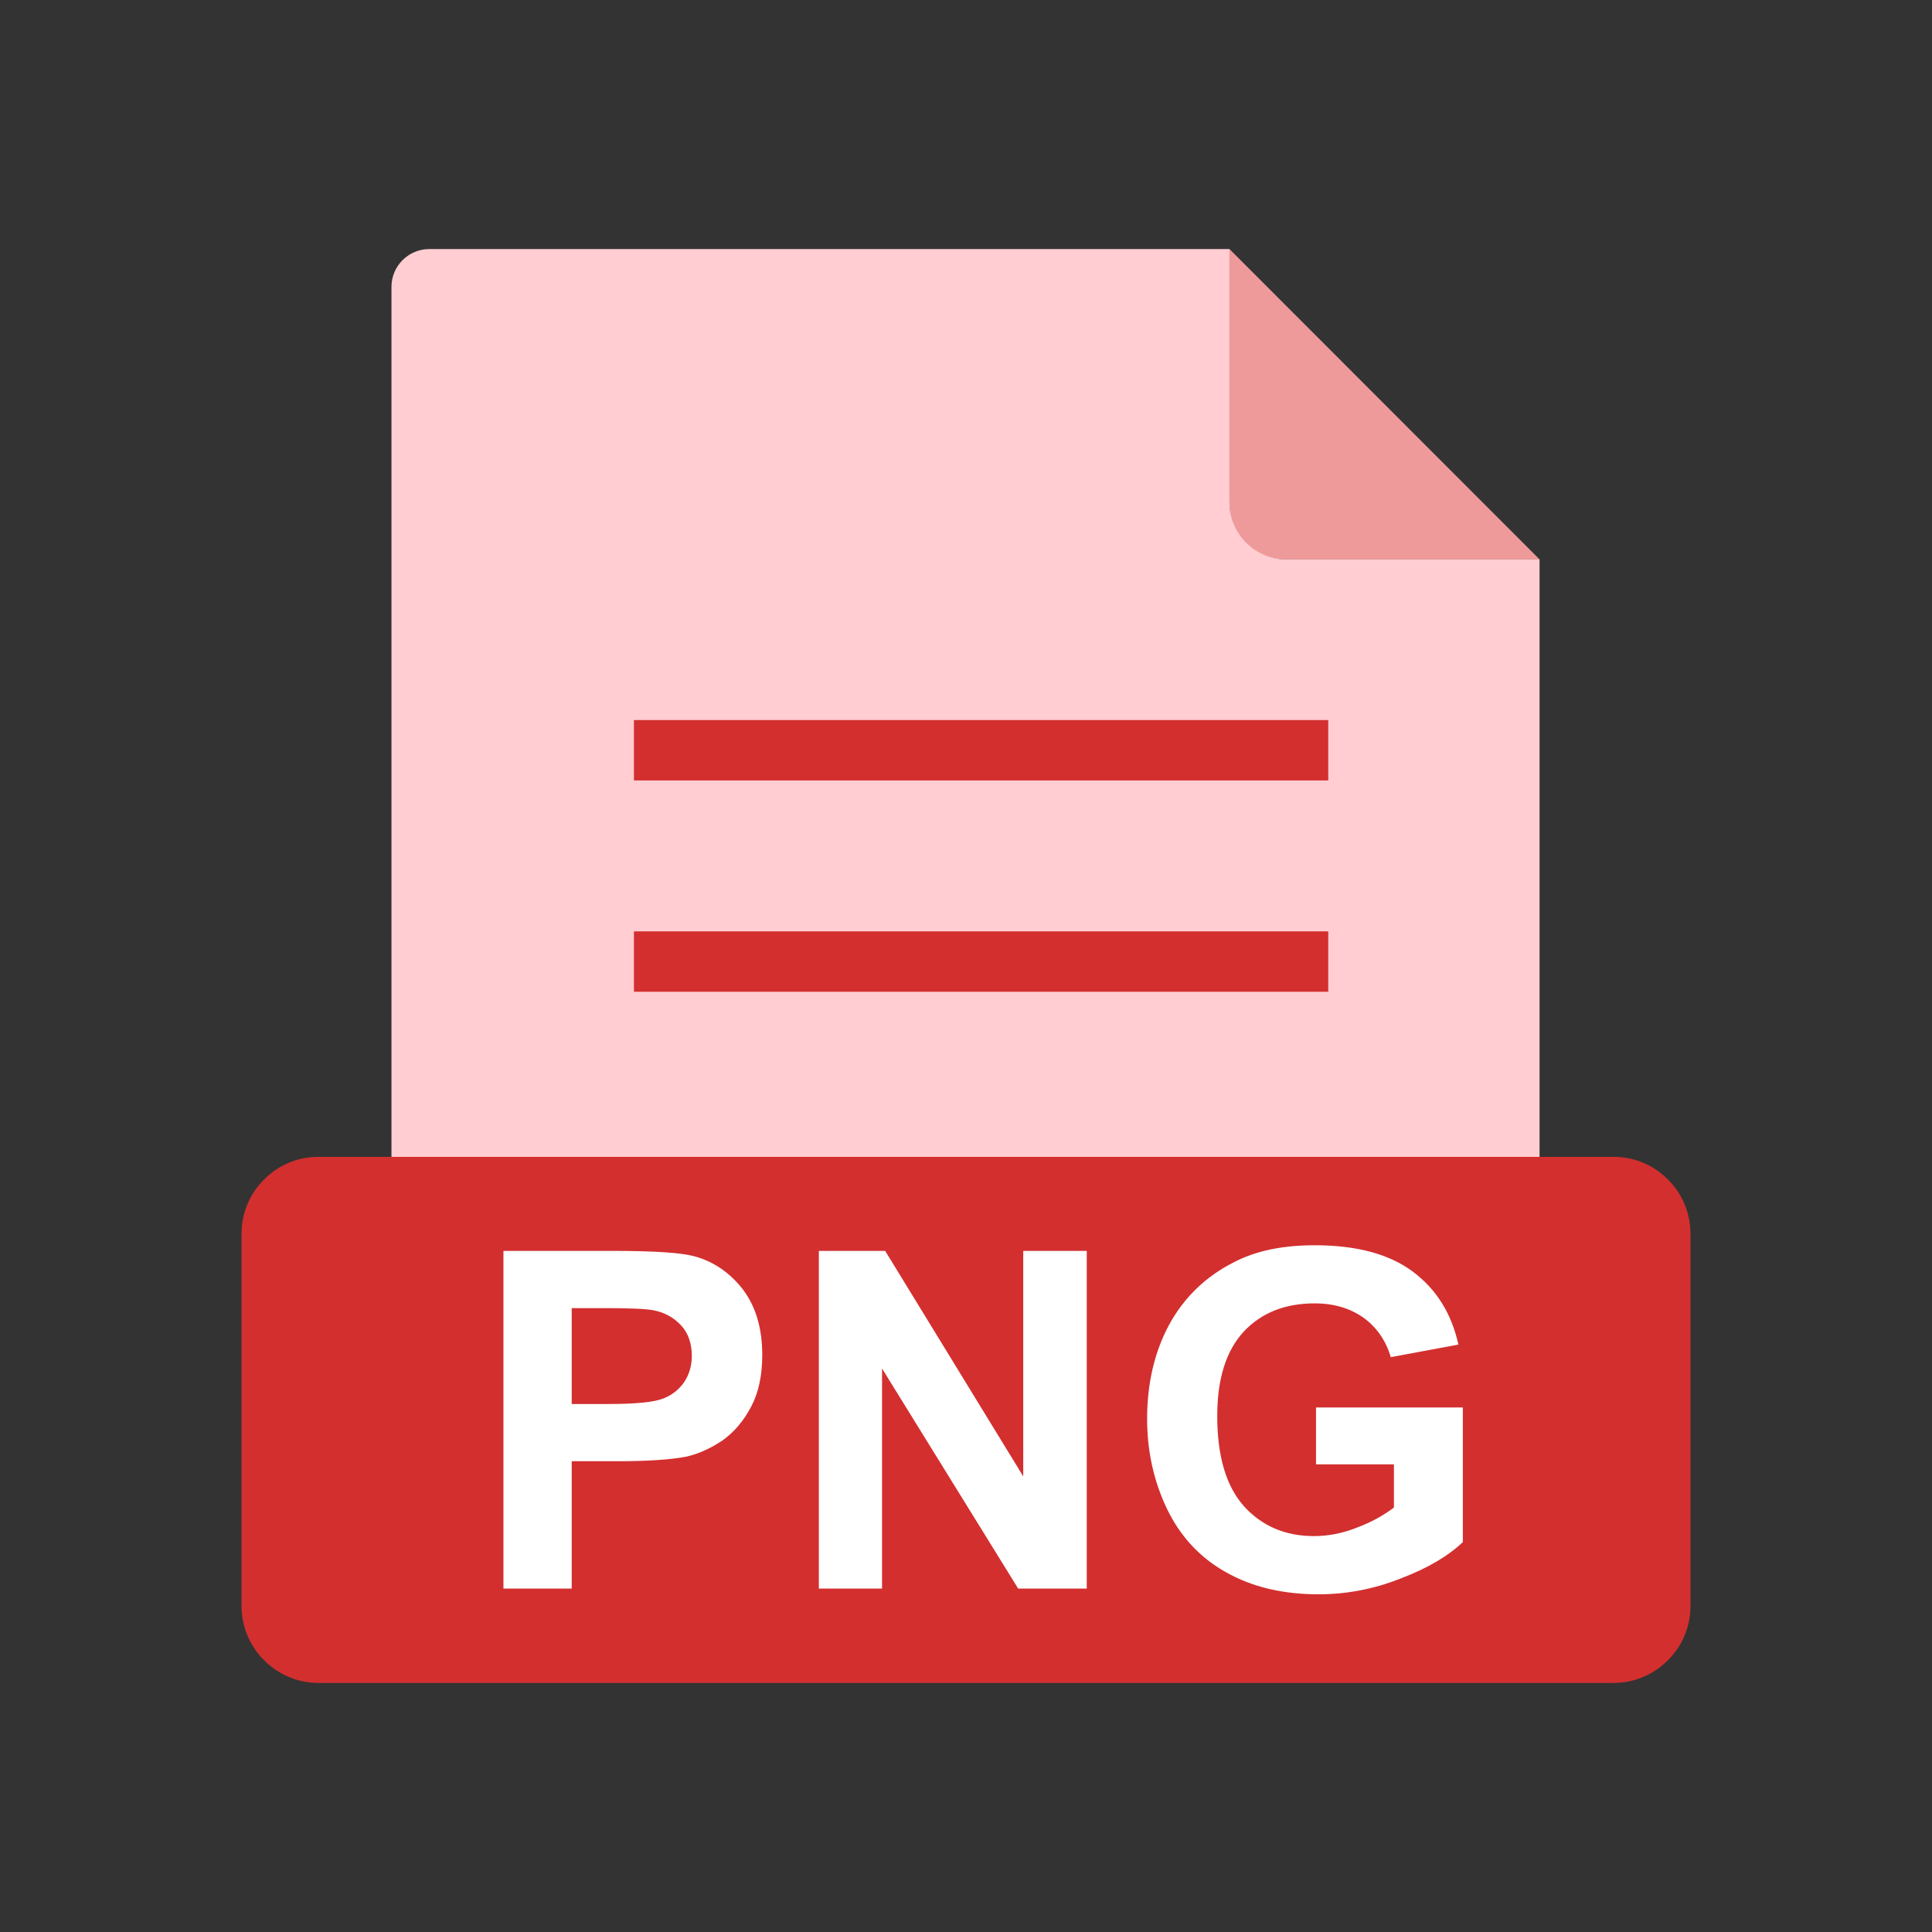 <?xml version="1.0" encoding="UTF-8"?>
<svg
  xmlns="http://www.w3.org/2000/svg"
  xmlns:xlink="http://www.w3.org/1999/xlink"
  width="24"
  height="24"
  viewBox="0 0 24 24"
  version="1.1"
>
  <rect x="0" y="0" width="24" height="24" fill="#333333" stroke="none"/>
  <g id="surface1">
    <path
      style="
        stroke: none;
        fill-rule: evenodd;
        fill: rgb(93.725%, 60.392%, 60.392%);
        fill-opacity: 1;
      "
      d="M 15.273 3.094 L 19.125 6.949 L 15.961 6.949 C 15.582 6.949 15.273 6.641 15.273 6.262 Z M 15.273 3.094 "
    />
    <path
      style="
        stroke: none;
        fill-rule: evenodd;
        fill: rgb(100%, 80.392%, 82.353%);
        fill-opacity: 1;
      "
      d="M 5.332 3.094 L 15.273 3.094 L 15.273 6.242 C 15.273 6.633 15.59 6.949 15.98 6.949 L 19.125 6.949 L 19.125 16.5 C 19.125 16.758 18.914 16.969 18.656 16.969 L 5.332 16.969 C 5.074 16.969 4.863 16.758 4.863 16.5 L 4.863 3.562 C 4.863 3.305 5.074 3.094 5.332 3.094 Z M 5.332 3.094 "
    />
    <path
      style="
        stroke: none;
        fill-rule: nonzero;
        fill: rgb(82.745%, 18.431%, 18.431%);
        fill-opacity: 1;
      "
      d="M 7.875 8.945 L 16.5 8.945 L 16.5 9.695 L 7.875 9.695 Z M 7.875 8.945 "
    />
    <path
      style="
        stroke: none;
        fill-rule: nonzero;
        fill: rgb(82.745%, 18.431%, 18.431%);
        fill-opacity: 1;
      "
      d="M 7.875 11.57 L 16.5 11.57 L 16.5 12.32 L 7.875 12.32 Z M 7.875 11.57 "
    />
    <path
      style="
        stroke: none;
        fill-rule: evenodd;
        fill: rgb(82.745%, 18.431%, 18.431%);
        fill-opacity: 1;
      "
      d="M 3.953 14.371 L 20.047 14.371 C 20.309 14.371 20.547 14.477 20.719 14.652 C 20.895 14.824 21 15.066 21 15.328 L 21 19.949 C 21 20.211 20.895 20.449 20.719 20.625 C 20.547 20.797 20.309 20.906 20.047 20.906 L 3.953 20.906 C 3.691 20.906 3.453 20.797 3.281 20.625 C 3.105 20.449 3 20.211 3 19.949 L 3 15.328 C 3 15.066 3.105 14.824 3.281 14.652 C 3.453 14.477 3.691 14.371 3.953 14.371 Z M 3.953 14.371 "
    />
    <path
      style="
        stroke: none;
        fill-rule: nonzero;
        fill: rgb(100%, 100%, 100%);
        fill-opacity: 1;
      "
      d="M 6.254 19.734 L 6.254 15.539 L 7.613 15.539 C 8.129 15.539 8.465 15.562 8.621 15.605 C 8.859 15.668 9.062 15.805 9.227 16.016 C 9.387 16.227 9.469 16.496 9.469 16.832 C 9.469 17.09 9.422 17.305 9.328 17.48 C 9.234 17.656 9.117 17.793 8.973 17.895 C 8.828 17.992 8.68 18.059 8.531 18.094 C 8.332 18.133 8.039 18.152 7.652 18.152 L 7.102 18.152 L 7.102 19.734 Z M 7.102 16.25 L 7.102 17.441 L 7.566 17.441 C 7.898 17.441 8.121 17.418 8.234 17.375 C 8.348 17.332 8.434 17.262 8.5 17.168 C 8.562 17.074 8.594 16.965 8.594 16.844 C 8.594 16.691 8.551 16.562 8.461 16.465 C 8.371 16.367 8.258 16.305 8.121 16.277 C 8.02 16.258 7.816 16.25 7.512 16.25 Z M 10.172 19.734 L 10.172 15.539 L 10.996 15.539 L 12.711 18.34 L 12.711 15.539 L 13.5 15.539 L 13.5 19.734 L 12.648 19.734 L 10.957 17 L 10.957 19.734 Z M 16.348 18.191 L 16.348 17.484 L 18.172 17.484 L 18.172 19.156 C 17.992 19.328 17.738 19.48 17.398 19.609 C 17.062 19.742 16.723 19.805 16.379 19.805 C 15.938 19.805 15.555 19.715 15.23 19.531 C 14.902 19.348 14.66 19.082 14.496 18.742 C 14.332 18.398 14.25 18.027 14.25 17.625 C 14.25 17.188 14.34 16.797 14.523 16.457 C 14.707 16.121 14.973 15.859 15.328 15.68 C 15.598 15.539 15.93 15.469 16.332 15.469 C 16.852 15.469 17.258 15.578 17.551 15.797 C 17.844 16.016 18.031 16.316 18.117 16.703 L 17.277 16.859 C 17.215 16.652 17.105 16.492 16.941 16.371 C 16.777 16.254 16.574 16.191 16.332 16.191 C 15.961 16.191 15.668 16.309 15.449 16.543 C 15.23 16.781 15.121 17.129 15.121 17.59 C 15.121 18.086 15.23 18.461 15.453 18.711 C 15.676 18.957 15.965 19.082 16.324 19.082 C 16.5 19.082 16.68 19.047 16.855 18.977 C 17.035 18.91 17.188 18.824 17.316 18.727 L 17.316 18.191 Z M 16.348 18.191 "
    />
  </g>
</svg>
